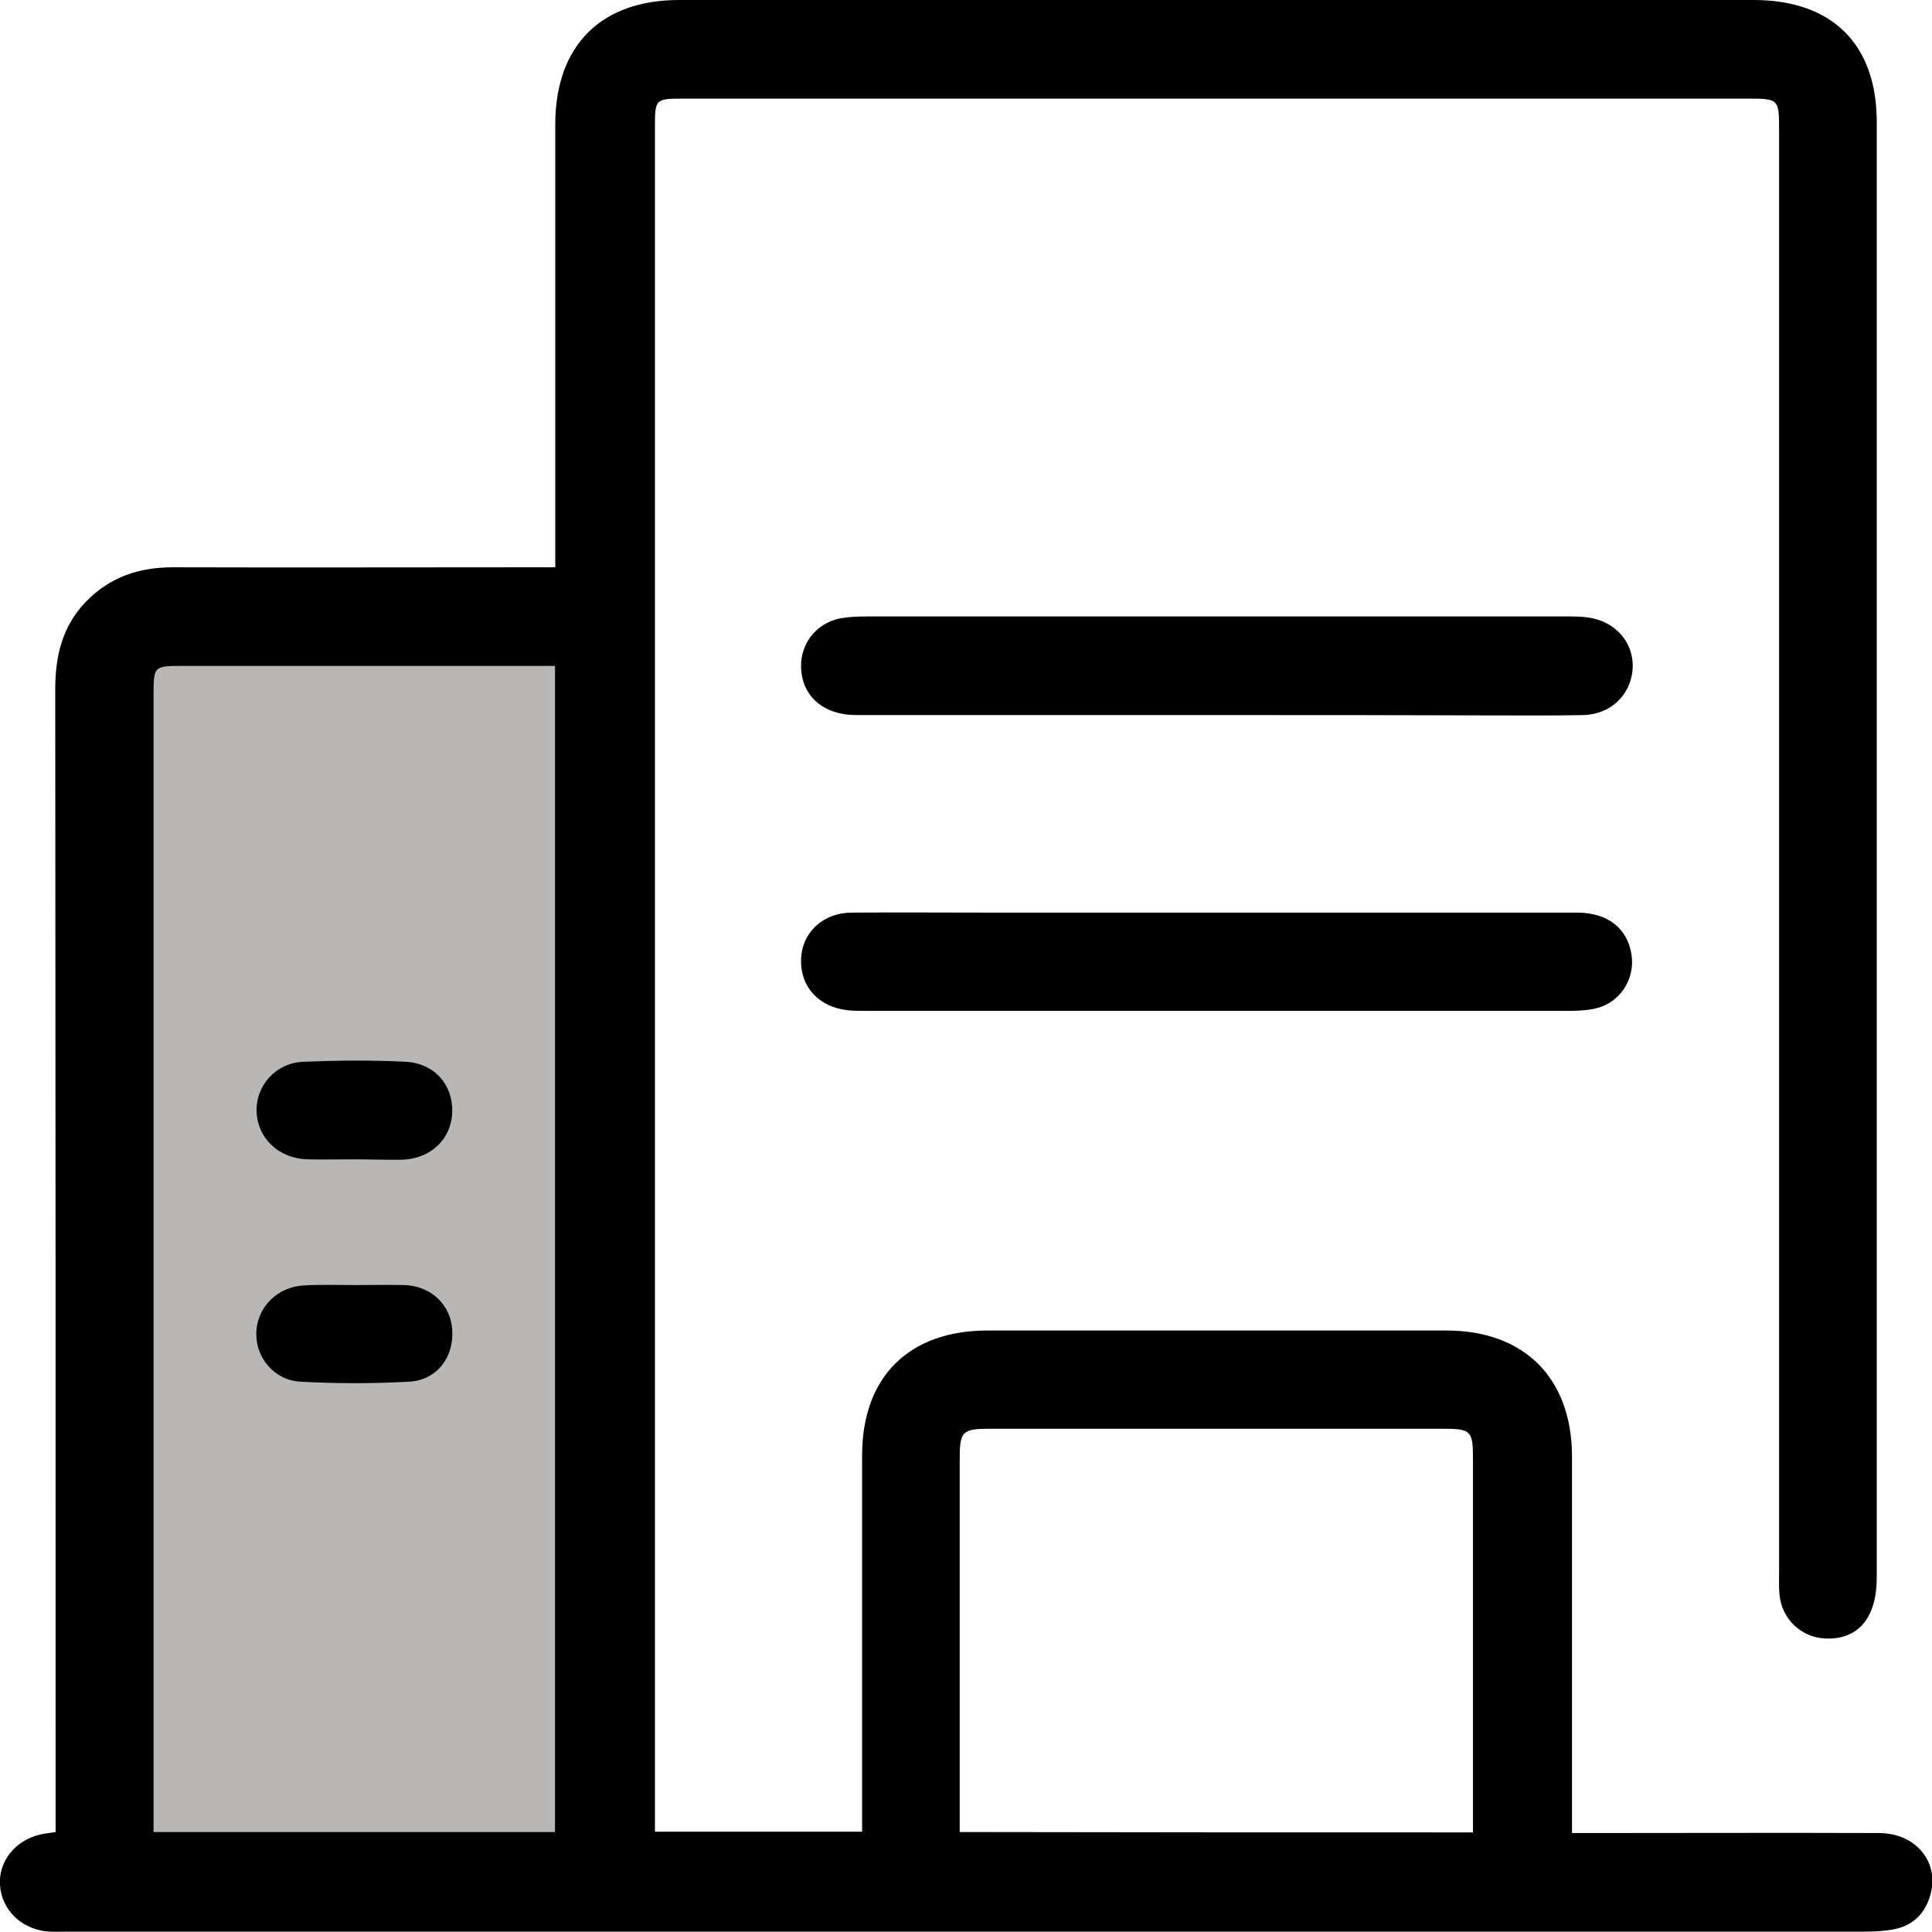 <svg width="27" height="27" viewBox="0 0 27 27" fill="none" xmlns="http://www.w3.org/2000/svg">
<path d="M8.485 8.402H1.208V26.162H8.485V8.402Z" fill="#B9B6B6"/>
<path d="M12.048 25.598C12.048 25.489 12.048 25.395 12.048 25.3C12.048 23.647 12.048 21.994 12.048 20.341C12.048 19.242 12.702 18.594 13.801 18.594C15.938 18.594 18.074 18.594 20.211 18.594C21.301 18.594 21.964 19.257 21.969 20.346C21.969 21.989 21.969 23.633 21.969 25.276C21.969 25.38 21.969 25.485 21.969 25.617C22.092 25.617 22.191 25.617 22.286 25.617C23.608 25.617 24.93 25.612 26.256 25.617C26.782 25.617 27.114 26.034 26.972 26.498C26.901 26.739 26.74 26.901 26.493 26.957C26.356 26.986 26.209 26.995 26.067 26.995C17.691 26.995 9.314 26.995 0.938 26.995C0.839 26.995 0.739 27 0.644 26.991C0.284 26.948 0.024 26.683 0 26.346C-0.024 26.015 0.213 25.716 0.569 25.636C0.63 25.622 0.692 25.617 0.777 25.603C0.777 25.485 0.777 25.371 0.777 25.257C0.777 20.047 0.777 14.838 0.772 9.633C0.772 9.164 0.872 8.747 1.204 8.406C1.535 8.065 1.943 7.928 2.412 7.928C4.084 7.933 5.756 7.928 7.424 7.928C7.524 7.928 7.618 7.928 7.76 7.928C7.76 7.814 7.76 7.71 7.76 7.611C7.76 5.645 7.76 3.68 7.76 1.714C7.77 0.63 8.405 0 9.49 0C14.497 0 19.5 0 24.508 0C25.602 0 26.228 0.616 26.228 1.705C26.228 8.487 26.228 15.269 26.228 22.046C26.228 22.6 25.977 22.908 25.532 22.899C25.181 22.894 24.901 22.633 24.868 22.283C24.859 22.169 24.863 22.051 24.863 21.933C24.863 15.231 24.863 8.53 24.863 1.833C24.863 1.378 24.863 1.378 24.404 1.378C19.462 1.378 14.516 1.378 9.575 1.378C9.153 1.378 9.153 1.378 9.153 1.785C9.153 9.619 9.153 17.457 9.153 25.29C9.153 25.385 9.153 25.485 9.153 25.598C10.12 25.598 11.067 25.598 12.048 25.598ZM7.756 25.603C7.756 20.166 7.756 14.748 7.756 9.306C7.647 9.306 7.552 9.306 7.453 9.306C5.818 9.306 4.184 9.306 2.549 9.306C2.151 9.306 2.146 9.311 2.146 9.709C2.146 14.904 2.146 20.104 2.146 25.3C2.146 25.395 2.146 25.489 2.146 25.603C4.022 25.603 5.88 25.603 7.756 25.603ZM20.585 25.608C20.585 25.489 20.585 25.404 20.585 25.314C20.585 23.671 20.585 22.027 20.585 20.384C20.585 20 20.557 19.967 20.178 19.967C18.06 19.967 15.942 19.967 13.825 19.967C13.45 19.967 13.412 20.005 13.412 20.384C13.412 22.037 13.412 23.689 13.412 25.338C13.412 25.423 13.412 25.508 13.412 25.603C15.819 25.608 18.183 25.608 20.585 25.608Z" fill="black"/>
<path d="M17.003 9.993C15.322 9.993 13.644 9.993 11.963 9.993C11.536 9.993 11.242 9.761 11.2 9.396C11.157 9.036 11.38 8.719 11.735 8.643C11.858 8.62 11.982 8.615 12.109 8.615C15.374 8.615 18.633 8.615 21.898 8.615C21.997 8.615 22.096 8.615 22.191 8.629C22.575 8.681 22.835 8.979 22.817 9.339C22.798 9.704 22.513 9.984 22.13 9.993C21.717 10.002 21.305 9.998 20.898 9.998C19.595 9.993 18.297 9.993 17.003 9.993Z" fill="black"/>
<path d="M16.999 12.754C18.681 12.754 20.358 12.754 22.04 12.754C22.471 12.754 22.75 12.977 22.802 13.351C22.85 13.692 22.632 14.019 22.296 14.094C22.168 14.123 22.03 14.127 21.898 14.127C18.633 14.127 15.374 14.127 12.11 14.127C12.02 14.127 11.93 14.127 11.844 14.118C11.437 14.071 11.181 13.787 11.195 13.403C11.209 13.029 11.503 12.754 11.906 12.754C12.55 12.749 13.194 12.754 13.834 12.754C14.89 12.754 15.947 12.754 16.999 12.754Z" fill="black"/>
<path d="M4.96 16.202C4.738 16.202 4.515 16.207 4.292 16.202C3.894 16.188 3.601 15.908 3.586 15.539C3.572 15.174 3.852 14.852 4.245 14.838C4.719 14.819 5.193 14.814 5.662 14.838C6.069 14.857 6.33 15.155 6.32 15.539C6.311 15.913 6.026 16.192 5.624 16.207C5.406 16.211 5.183 16.202 4.96 16.202Z" fill="black"/>
<path d="M4.951 17.959C5.183 17.959 5.415 17.954 5.647 17.959C6.021 17.968 6.301 18.234 6.32 18.589C6.344 18.968 6.107 19.285 5.723 19.309C5.216 19.337 4.704 19.337 4.197 19.309C3.833 19.29 3.572 18.973 3.582 18.627C3.591 18.267 3.88 17.978 4.254 17.964C4.486 17.95 4.719 17.959 4.951 17.959Z" fill="black"/>
</svg>
